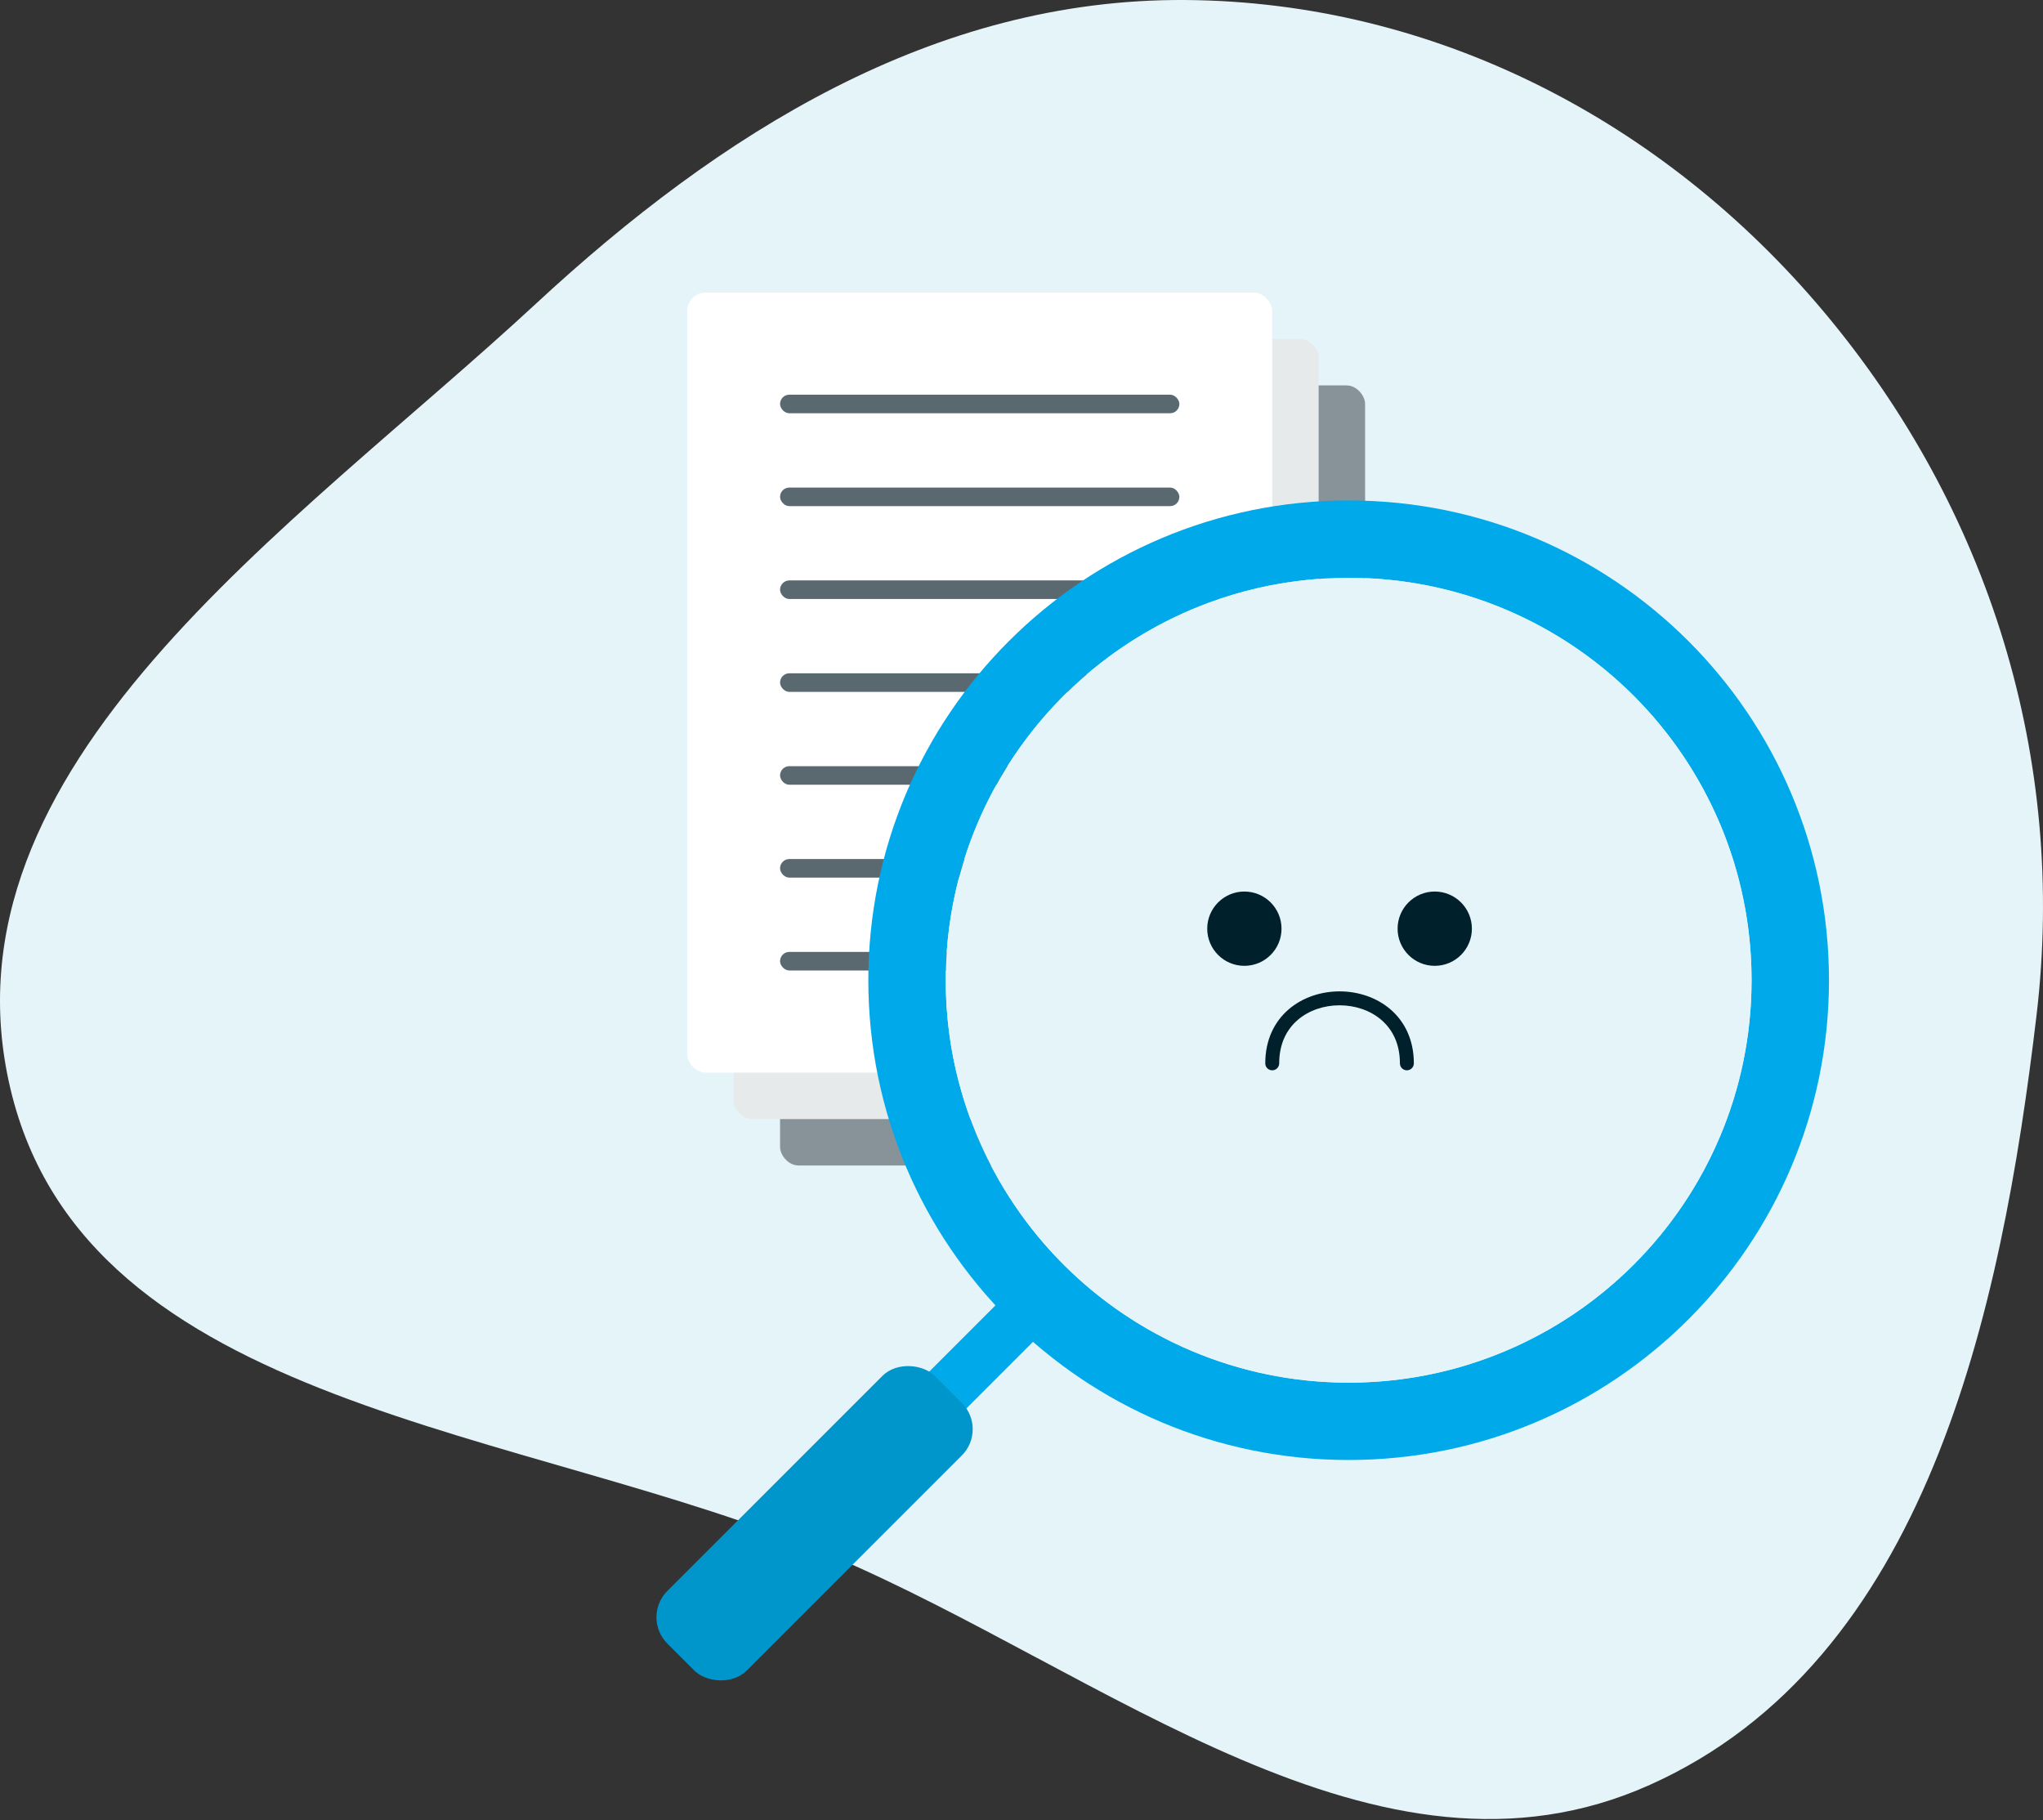 <svg width="440" height="392" viewBox="0 0 440 392" fill="none" xmlns="http://www.w3.org/2000/svg">
<rect x="0" y="0" width="440" height="392" fill="#333333" stroke="none"/>
<g clip-path="url(#clip0_991_4658)">
<path fill-rule="evenodd" clip-rule="evenodd" d="M255.217 0.003C308.918 0.343 358.303 26.044 392.8 67.151C428.473 109.66 445.123 163.462 438.618 218.546C430.986 283.163 414.767 357.742 355.335 384.383C296.715 410.66 238.06 360.066 178.932 334.953C113.3 307.077 18.565 303.749 2.23 234.41C-14.123 164.993 63.087 113.896 115.431 65.397C155.117 28.625 201.084 -0.339 255.217 0.003Z" fill="#E5F4F9"/>
<rect x="168" y="83" width="126" height="168" rx="4" fill="#879399"/>
<rect x="188" y="105" width="86" height="4" rx="2" fill="#222222"/>
<rect x="188" y="125" width="86" height="4" rx="2" fill="#222222"/>
<rect x="188" y="185" width="86" height="4" rx="2" fill="#222222"/>
<rect x="188" y="205" width="86" height="4" rx="2" fill="#222222"/>
<rect x="188" y="225" width="86" height="4" rx="2" fill="#222222"/>
<rect x="188" y="145" width="67" height="4" rx="2" fill="#222222"/>
<rect x="188" y="165" width="67" height="4" rx="2" fill="#222222"/>
<rect x="158" y="73" width="126" height="168" rx="4" fill="#E6EAEB"/>
<rect x="178" y="95" width="86" height="4" rx="2" fill="#222222"/>
<rect x="178" y="115" width="86" height="4" rx="2" fill="#222222"/>
<rect x="178" y="175" width="86" height="4" rx="2" fill="#222222"/>
<rect x="178" y="195" width="86" height="4" rx="2" fill="#222222"/>
<rect x="178" y="215" width="86" height="4" rx="2" fill="#222222"/>
<rect x="178" y="135" width="67" height="4" rx="2" fill="#222222"/>
<rect x="178" y="155" width="67" height="4" rx="2" fill="#222222"/>
<rect x="148" y="63" width="126" height="168" rx="4" fill="white"/>
<rect x="168" y="85" width="86" height="4" rx="2" fill="#5A6970"/>
<rect x="168" y="105" width="86" height="4" rx="2" fill="#5A6970"/>
<rect x="168" y="165" width="86" height="4" rx="2" fill="#5A6970"/>
<rect x="168" y="185" width="86" height="4" rx="2" fill="#5A6970"/>
<rect x="168" y="205" width="86" height="4" rx="2" fill="#5A6970"/>
<rect x="168" y="125" width="67" height="4" rx="2" fill="#5A6970"/>
<rect x="168" y="145" width="67" height="4" rx="2" fill="#5A6970"/>
<rect width="104.372" height="11.27" transform="matrix(0.707 -0.707 0.707 0.707 144.9 350.613)" fill="#00AAEA"/>
<rect width="81.501" height="24.215" rx="8" transform="matrix(0.707 -0.707 0.707 0.707 138.064 348.29)" fill="#0096CC"/>
<path fill-rule="evenodd" clip-rule="evenodd" d="M290.461 314.421C347.594 314.421 393.908 268.163 393.908 211.099C393.908 154.036 347.594 107.777 290.461 107.777C233.329 107.777 187.014 154.036 187.014 211.099C187.014 268.163 233.329 314.421 290.461 314.421ZM290.46 297.769C338.384 297.769 377.235 258.966 377.235 211.099C377.235 163.233 338.384 124.43 290.46 124.43C242.536 124.43 203.686 163.233 203.686 211.099C203.686 258.966 242.536 297.769 290.46 297.769Z" fill="#00AAEA"/>
<ellipse cx="290.46" cy="211.099" rx="86.775" ry="86.669" fill="#E5F4F9"/>
<circle cx="268" cy="200" r="8" fill="#00202C"/>
<circle cx="309" cy="200" r="8" fill="#00202C"/>
<path fill-rule="evenodd" clip-rule="evenodd" d="M279.508 219.638C277.13 221.679 275.5 224.759 275.5 229C275.5 229.828 274.828 230.5 274 230.5C273.172 230.5 272.5 229.828 272.5 229C272.5 223.908 274.495 219.988 277.554 217.362C280.583 214.763 284.569 213.5 288.5 213.5C292.431 213.5 296.417 214.763 299.446 217.362C302.505 219.988 304.5 223.908 304.5 229C304.5 229.828 303.828 230.5 303 230.5C302.172 230.5 301.5 229.828 301.5 229C301.5 224.759 299.87 221.679 297.492 219.638C295.083 217.571 291.819 216.5 288.5 216.5C285.181 216.5 281.917 217.57 279.508 219.638Z" fill="#00202C"/>
</g>
<defs>
<clipPath id="clip0_991_4658">
<rect width="440" height="392" fill="white"/>
</clipPath>
</defs>
</svg>